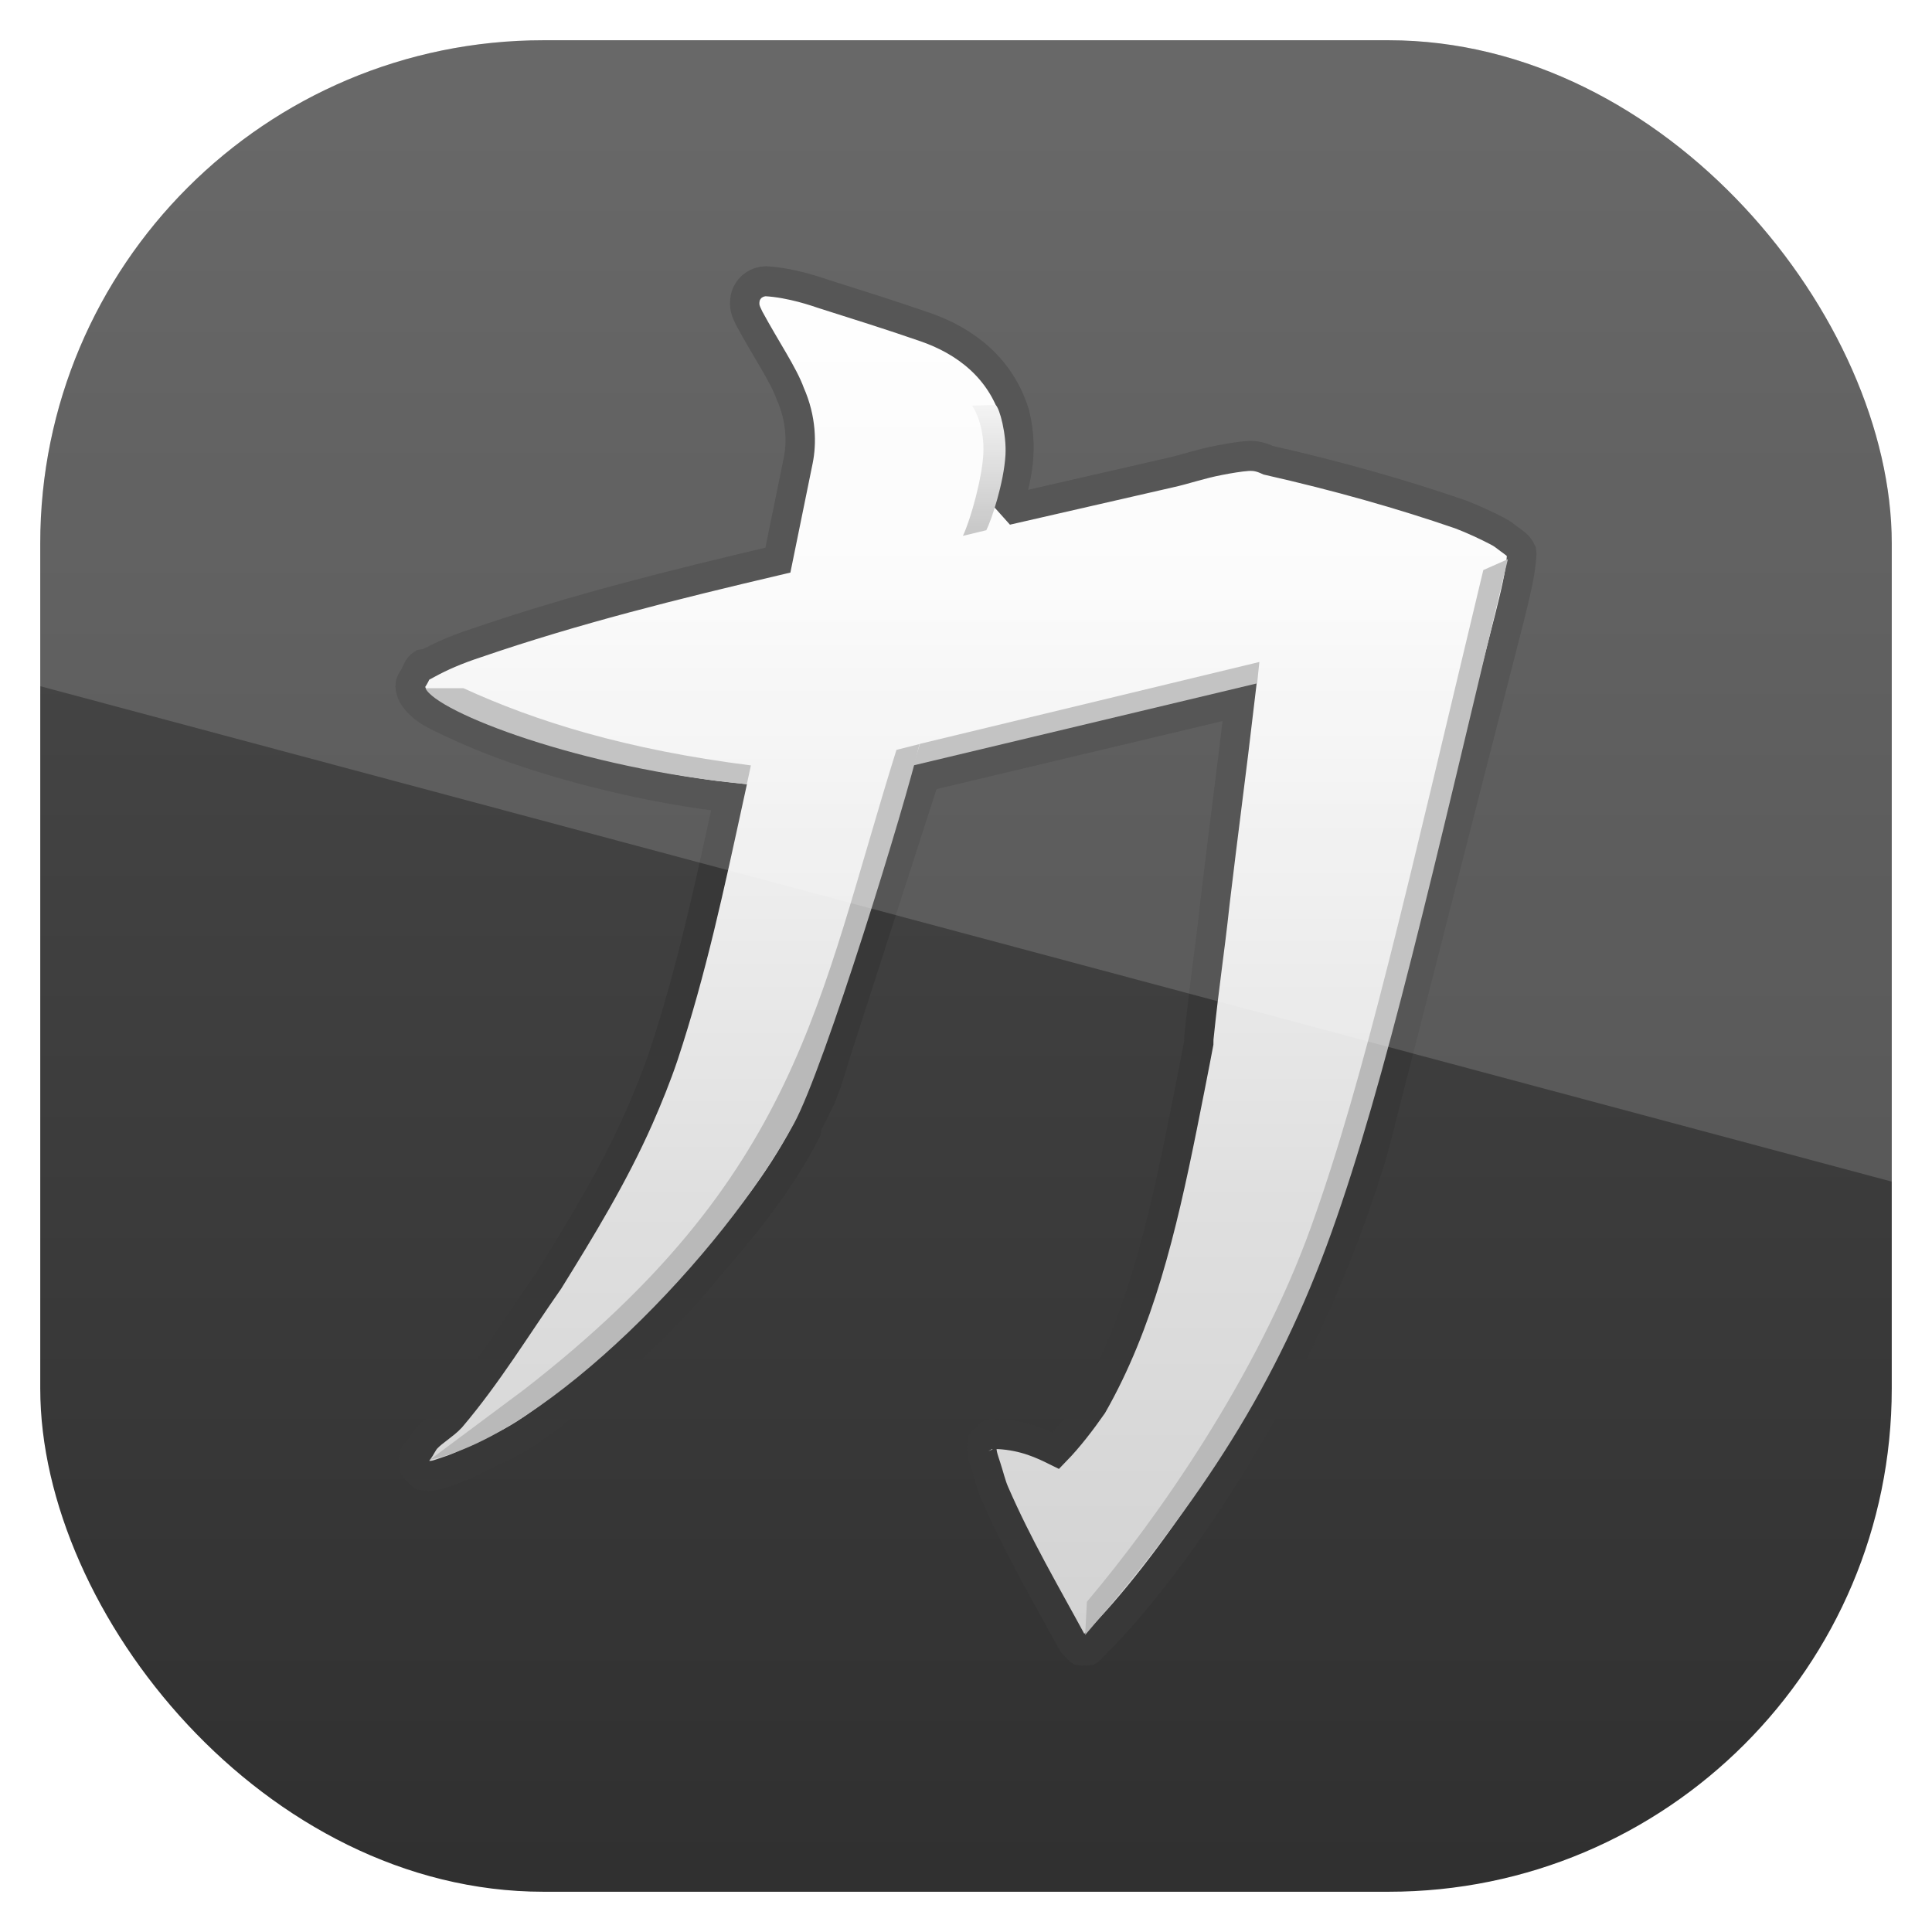 <?xml version="1.0" encoding="UTF-8" standalone="no"?>
<!-- Created with Inkscape (http://www.inkscape.org/) -->

<svg
   xmlns:dc="http://purl.org/dc/elements/1.1/"
   xmlns:cc="http://creativecommons.org/ns#"
   xmlns:rdf="http://www.w3.org/1999/02/22-rdf-syntax-ns#"
   xmlns:svg="http://www.w3.org/2000/svg"
   xmlns="http://www.w3.org/2000/svg"
   xmlns:xlink="http://www.w3.org/1999/xlink"
   xmlns:sodipodi="http://sodipodi.sourceforge.net/DTD/sodipodi-0.dtd"
   xmlns:inkscape="http://www.inkscape.org/namespaces/inkscape"
   width="96"
   height="96"
   id="svg11037"
   version="1.1"
   inkscape:version="0.48.3.1 r9886"
   sodipodi:docname="nexuiz.svg">
  <defs
     id="defs11039">
    <linearGradient
       y2="1046.1"
       x2="48"
       y1="962.622"
       x1="48"
       gradientTransform="matrix(1.15,0,0,1.15,-7.2,-150.653)"
       gradientUnits="userSpaceOnUse"
       id="linearGradient3886"
       xlink:href="#linearGradient3795"
       inkscape:collect="always" />
    <linearGradient
       id="linearGradient3795">
      <stop
         style="stop-color:#13a6fd;stop-opacity:1;"
         offset="0"
         id="stop3797" />
      <stop
         style="stop-color:#2975b6;stop-opacity:1;"
         offset="1"
         id="stop3799" />
    </linearGradient>
    <linearGradient
       y2="1046.1"
       x2="48"
       y1="962.622"
       x1="48"
       gradientTransform="matrix(1.15,0,0,1.15,-7.2,-150.653)"
       gradientUnits="userSpaceOnUse"
       id="linearGradient11642"
       xlink:href="#linearGradient3795"
       inkscape:collect="always" />
    <clipPath
       clipPathUnits="userSpaceOnUse"
       id="clipPath3009">
      <path
         id="path3011"
         d="m -2,956.362 -96,0 0,33.562 96,25.687 0,-59.25 z"
         style="opacity:0.15;fill:#ffffff;fill-opacity:1;stroke:none"
         inkscape:connector-curvature="0" />
    </clipPath>
    <linearGradient
       x1="48"
       y1="90"
       x2="48"
       y2="5.988"
       id="linearGradient3617"
       xlink:href="#linearGradient3700-6"
       gradientUnits="userSpaceOnUse" />
    <linearGradient
       id="linearGradient3700-6">
      <stop
         id="stop3702-3"
         style="stop-color:#2f2f2f;stop-opacity:1"
         offset="0" />
      <stop
         id="stop3704-9"
         style="stop-color:#4f4f4f;stop-opacity:1"
         offset="1" />
    </linearGradient>
    <linearGradient
       gradientTransform="matrix(1.143,0,0,1.143,-6.857,949.505)"
       y2="5.988"
       x2="48"
       y1="90"
       x1="48"
       gradientUnits="userSpaceOnUse"
       id="linearGradient3117"
       xlink:href="#linearGradient3700-6"
       inkscape:collect="always" />
    <clipPath
       clipPathUnits="userSpaceOnUse"
       id="clipPath3018">
      <rect
         x="2"
         y="958.362"
         width="92"
         height="92"
         style="opacity:0.6;fill:#000000;fill-opacity:1"
         id="rect3020"
         rx="25"
         ry="25" />
    </clipPath>
    <linearGradient
       x1="-198.408"
       y1="36.588"
       x2="-198.408"
       y2="-36.78"
       id="linearGradient2434"
       xlink:href="#linearGradient3163"
       gradientUnits="userSpaceOnUse"
       gradientTransform="matrix(0.617,0,0,0.383,274.808,52.749)" />
    <linearGradient
       id="linearGradient3163">
      <stop
         id="stop3165"
         style="stop-color:#b9b9b9;stop-opacity:1"
         offset="0" />
      <stop
         id="stop3167"
         style="stop-color:#ffffff;stop-opacity:1"
         offset="1" />
    </linearGradient>
    <filter
       color-interpolation-filters="sRGB"
       id="filter4134">
      <feGaussianBlur
         id="feGaussianBlur4136"
         stdDeviation="0.071" />
    </filter>
    <linearGradient
       x1="4.25"
       y1="0.232"
       x2="4.25"
       y2="10.738"
       id="linearGradient2432"
       xlink:href="#linearGradient3146-8"
       gradientUnits="userSpaceOnUse" />
    <linearGradient
       id="linearGradient3146-8">
      <stop
         id="stop3148-9"
         style="stop-color:#ffffff;stop-opacity:1"
         offset="0" />
      <stop
         id="stop3151-7"
         style="stop-color:#fafafa;stop-opacity:1"
         offset="0.23" />
      <stop
         id="stop3163-7"
         style="stop-color:#dfdfdf;stop-opacity:1"
         offset="0.67" />
      <stop
         id="stop3150-6"
         style="stop-color:#d2d2d2;stop-opacity:1"
         offset="1" />
    </linearGradient>
    <linearGradient
       x1="4.25"
       y1="0.232"
       x2="4.25"
       y2="10.738"
       id="linearGradient2931"
       xlink:href="#linearGradient3146-8"
       gradientUnits="userSpaceOnUse" />
    <linearGradient
       id="linearGradient3173">
      <stop
         id="stop3175"
         style="stop-color:#ffffff;stop-opacity:1"
         offset="0" />
      <stop
         id="stop3177"
         style="stop-color:#fafafa;stop-opacity:1"
         offset="0.23" />
      <stop
         id="stop3179"
         style="stop-color:#dfdfdf;stop-opacity:1"
         offset="0.67" />
      <stop
         id="stop3181"
         style="stop-color:#d2d2d2;stop-opacity:1"
         offset="1" />
    </linearGradient>
    <linearGradient
       y2="10.738"
       x2="4.25"
       y1="0.232"
       x1="4.25"
       gradientUnits="userSpaceOnUse"
       id="linearGradient3190"
       xlink:href="#linearGradient3146-8"
       inkscape:collect="always" />
  </defs>
  <sodipodi:namedview
     id="base"
     pagecolor="#ffffff"
     bordercolor="#666666"
     borderopacity="1.0"
     inkscape:pageopacity="0.0"
     inkscape:pageshadow="2"
     inkscape:zoom="3.959798"
     inkscape:cx="29.118614"
     inkscape:cy="49.863109"
     inkscape:document-units="px"
     inkscape:current-layer="layer1"
     showgrid="false"
     inkscape:window-width="1366"
     inkscape:window-height="684"
     inkscape:window-x="0"
     inkscape:window-y="26"
     inkscape:window-maximized="1"
     showguides="true"
     inkscape:guide-bbox="true">
    <sodipodi:guide
       orientation="0,1"
       position="-24.749,0"
       id="guide11064" />
    <sodipodi:guide
       orientation="0,1"
       position="-23.234,96"
       id="guide11066" />
    <sodipodi:guide
       orientation="1,0"
       position="0,54.801"
       id="guide11068" />
    <sodipodi:guide
       orientation="1,0"
       position="96,51.013"
       id="guide11070" />
    <sodipodi:guide
       orientation="0,1"
       position="-18.94,48"
       id="guide11072" />
    <sodipodi:guide
       orientation="1,0"
       position="48,79.297"
       id="guide11074" />
    <sodipodi:guide
       orientation="1,0"
       position="2,75.509"
       id="guide11076" />
    <sodipodi:guide
       orientation="0,1"
       position="-77.277,2"
       id="guide11078" />
    <sodipodi:guide
       orientation="1,0"
       position="94,77.782"
       id="guide11080" />
    <sodipodi:guide
       orientation="0,1"
       position="-65.912,94"
       id="guide11082" />
  </sodipodi:namedview>
  <g
     inkscape:label="Layer 1"
     inkscape:groupmode="layer"
     id="layer1"
     transform="translate(0,-956.362)">
    <rect
       width="96"
       height="96"
       rx="6.857"
       ry="6.857"
       x="0"
       y="956.362"
       id="rect2419"
       style="fill:url(#linearGradient3117);fill-opacity:1;fill-rule:nonzero;stroke:none"
       clip-path="url(#clipPath3018)" />
    <g
       transform="matrix(6.497,0,0,6.618,20.384,968.06)"
       id="nexlogo"
       style="fill:url(#linearGradient2432);fill-opacity:1;stroke:#383838;stroke-width:0.225;stroke-linecap:round;stroke-linejoin:miter;stroke-miterlimit:2;stroke-opacity:1;stroke-dasharray:none">
      <path
         inkscape:connector-curvature="0"
         d="M 2.719,0.344 C 2.688,0.345 2.656,0.354 2.625,0.375 2.594,0.396 2.569,0.435 2.562,0.469 2.55,0.535 2.565,0.567 2.594,0.625 c 0.131,0.237 0.261,0.422 0.312,0.562 0.088,0.195 0.087,0.377 0.062,0.5 L 2.812,2.438 C 2.024,2.62 1.262,2.805 0.5,3.062 0.352,3.11 0.239,3.158 0.125,3.219 0.115,3.217 0.104,3.217 0.094,3.219 0.054,3.243 0.052,3.278 0.031,3.312 0.021,3.33 0.003,3.35 0,3.375 -0.003,3.4 0.009,3.44 0.031,3.469 0.098,3.56 0.187,3.598 0.312,3.656 0.438,3.714 0.582,3.774 0.688,3.812 1.218,4.006 1.899,4.162 2.438,4.219 2.293,4.873 2.153,5.519 1.938,6.156 1.885,6.311 1.818,6.473 1.75,6.625 1.553,7.062 1.304,7.46 1.062,7.844 0.807,8.202 0.592,8.551 0.312,8.875 0.26,8.93 0.176,8.977 0.125,9.031 0.099,9.058 0.081,9.101 0.062,9.125 0.053,9.137 0.039,9.142 0.031,9.156 c -0.008,0.014 -0.003,0.022 0,0.062 -0.002,0.01 -0.002,0.021 0,0.031 0.008,0.013 0.019,0.023 0.031,0.031 0.008,0.013 0.019,0.023 0.031,0.031 0.01,0.002 0.021,0.002 0.031,0 C 0.181,9.321 0.227,9.298 0.281,9.281 0.335,9.264 0.373,9.249 0.438,9.219 0.567,9.158 0.734,9.089 0.875,9 1.078,8.872 1.227,8.742 1.344,8.656 1.55,8.506 2.013,8.074 2.25,7.781 2.522,7.471 2.812,7.139 3.031,6.719 3.035,6.711 3.027,6.696 3.031,6.688 3.046,6.662 3.133,6.496 3.156,6.438 3.203,6.32 3.235,6.204 3.25,6.156 L 3.938,4.062 6.344,3.5 C 6.284,4.005 6.217,4.494 6.156,5 6.11,5.417 6.078,5.585 6.031,6.031 c -0.001,0.013 0.001,0.017 0,0.031 C 6.005,6.2 5.927,6.586 5.906,6.688 5.747,7.464 5.575,8.168 5.219,8.781 5.134,8.901 5.035,9.027 4.938,9.125 4.839,9.077 4.701,9.011 4.5,9 4.497,9 4.478,9 4.469,9 4.458,8.998 4.448,8.998 4.438,9 4.437,9 4.406,9.031 4.406,9.031 4.394,9.039 4.383,9.05 4.375,9.062 4.362,9.133 4.386,9.188 4.406,9.25 c 0.021,0.062 0.037,0.131 0.062,0.188 0.181,0.409 0.393,0.761 0.594,1.125 0.008,0.013 0.019,0.023 0.031,0.031 0.008,0.013 0.019,0.023 0.031,0.031 0.01,0.002 0.021,0.002 0.031,0 0.01,0.002 0.021,0.002 0.031,0 C 5.2,10.617 5.211,10.606 5.219,10.594 5.519,10.309 5.871,9.851 6.125,9.469 6.624,8.721 7.045,7.885 7.344,6.938 7.388,6.79 7.425,6.641 7.469,6.469 L 8.406,2.875 C 8.446,2.716 8.492,2.54 8.5,2.406 8.502,2.396 8.502,2.385 8.5,2.375 8.481,2.329 8.438,2.305 8.406,2.281 8.374,2.258 8.353,2.239 8.312,2.219 8.232,2.178 8.125,2.129 8.031,2.094 7.582,1.942 7.093,1.806 6.562,1.688 6.506,1.663 6.467,1.653 6.406,1.656 6.345,1.66 6.255,1.675 6.188,1.688 6.052,1.713 5.912,1.76 5.812,1.781 L 4.562,2.062 C 4.616,1.896 4.702,1.651 4.625,1.344 4.518,0.995 4.243,0.791 3.938,0.688 3.677,0.599 3.423,0.521 3.156,0.438 3.113,0.424 2.917,0.355 2.719,0.344 z"
         id="path3149"
         style="fill:url(#linearGradient3190);fill-opacity:1" />
    </g>
    <path
       inkscape:connector-curvature="0"
       d="m 154.583,43.912 -3.893,0.078 c 0.719,0.979 2.051,3.94 1.873,7.854 -0.178,3.915 -2.025,10.734 -3.365,13.589 l 3.846,-0.924 c 0.867,-1.702 2.887,-7.777 3.156,-12.372 0.197,-3.357 -0.962,-7.747 -1.618,-8.226 z"
       transform="matrix(0.302,0,0,0.302,2.789,963.227)"
       id="path2190"
       style="fill:url(#linearGradient2434);fill-opacity:1;fill-rule:evenodd;stroke:none;filter:url(#filter4134)" />
    <path
       inkscape:connector-curvature="0"
       d="m 62.577,989.255 -16.869,4.069 -0.325,1.071 17.084,-4.078 0.111,-1.062 z"
       id="path4142"
       style="fill:#b9b9b9;fill-opacity:1;fill-rule:evenodd;stroke:none" />
    <path
       inkscape:connector-curvature="0"
       d="m 73.704,984.688 c -3.765,15.695 -5.868,25.132 -8.539,32.583 -2.672,7.451 -7.669,14.556 -11.157,18.681 l -0.087,1.65 c 5.833,-6.775 9.525,-12.428 12.233,-19.982 2.708,-7.554 5.009,-17.783 8.772,-33.471 l -1.222,0.539 z"
       id="path5113"
       style="fill:#b9b9b9;fill-opacity:1;fill-rule:evenodd;stroke:none" />
    <path
       inkscape:connector-curvature="0"
       d="m 23.026,990.558 -1.884,0.002 c 0.534,1.18 7.719,3.986 15.968,4.769 l 0.202,-0.934 c -6.247,-0.791 -10.701,-2.195 -14.286,-3.838 z"
       id="path6085"
       style="fill:#b9b9b9;fill-opacity:1;fill-rule:evenodd;stroke:none" />
    <path
       inkscape:connector-curvature="0"
       d="m 44.544,993.623 c -3.921,12.523 -4.82,21.178 -18.515,31.795 l -4.67,3.481 c 5.795,-1.223 14.543,-10.166 18.094,-16.707 1.536,-2.829 5.553,-15.924 6.238,-18.859 l -1.147,0.29 z"
       id="path6087"
       style="fill:#b9b9b9;fill-opacity:1;fill-rule:evenodd;stroke:none" />
    <rect
       ry="25"
       rx="25"
       id="rect3003"
       style="opacity:0.15;fill:#ffffff;fill-opacity:1"
       height="92"
       width="92"
       y="958.362"
       x="-96"
       clip-path="url(#clipPath3009)"
       transform="translate(98,0)" />
  </g>
</svg>
